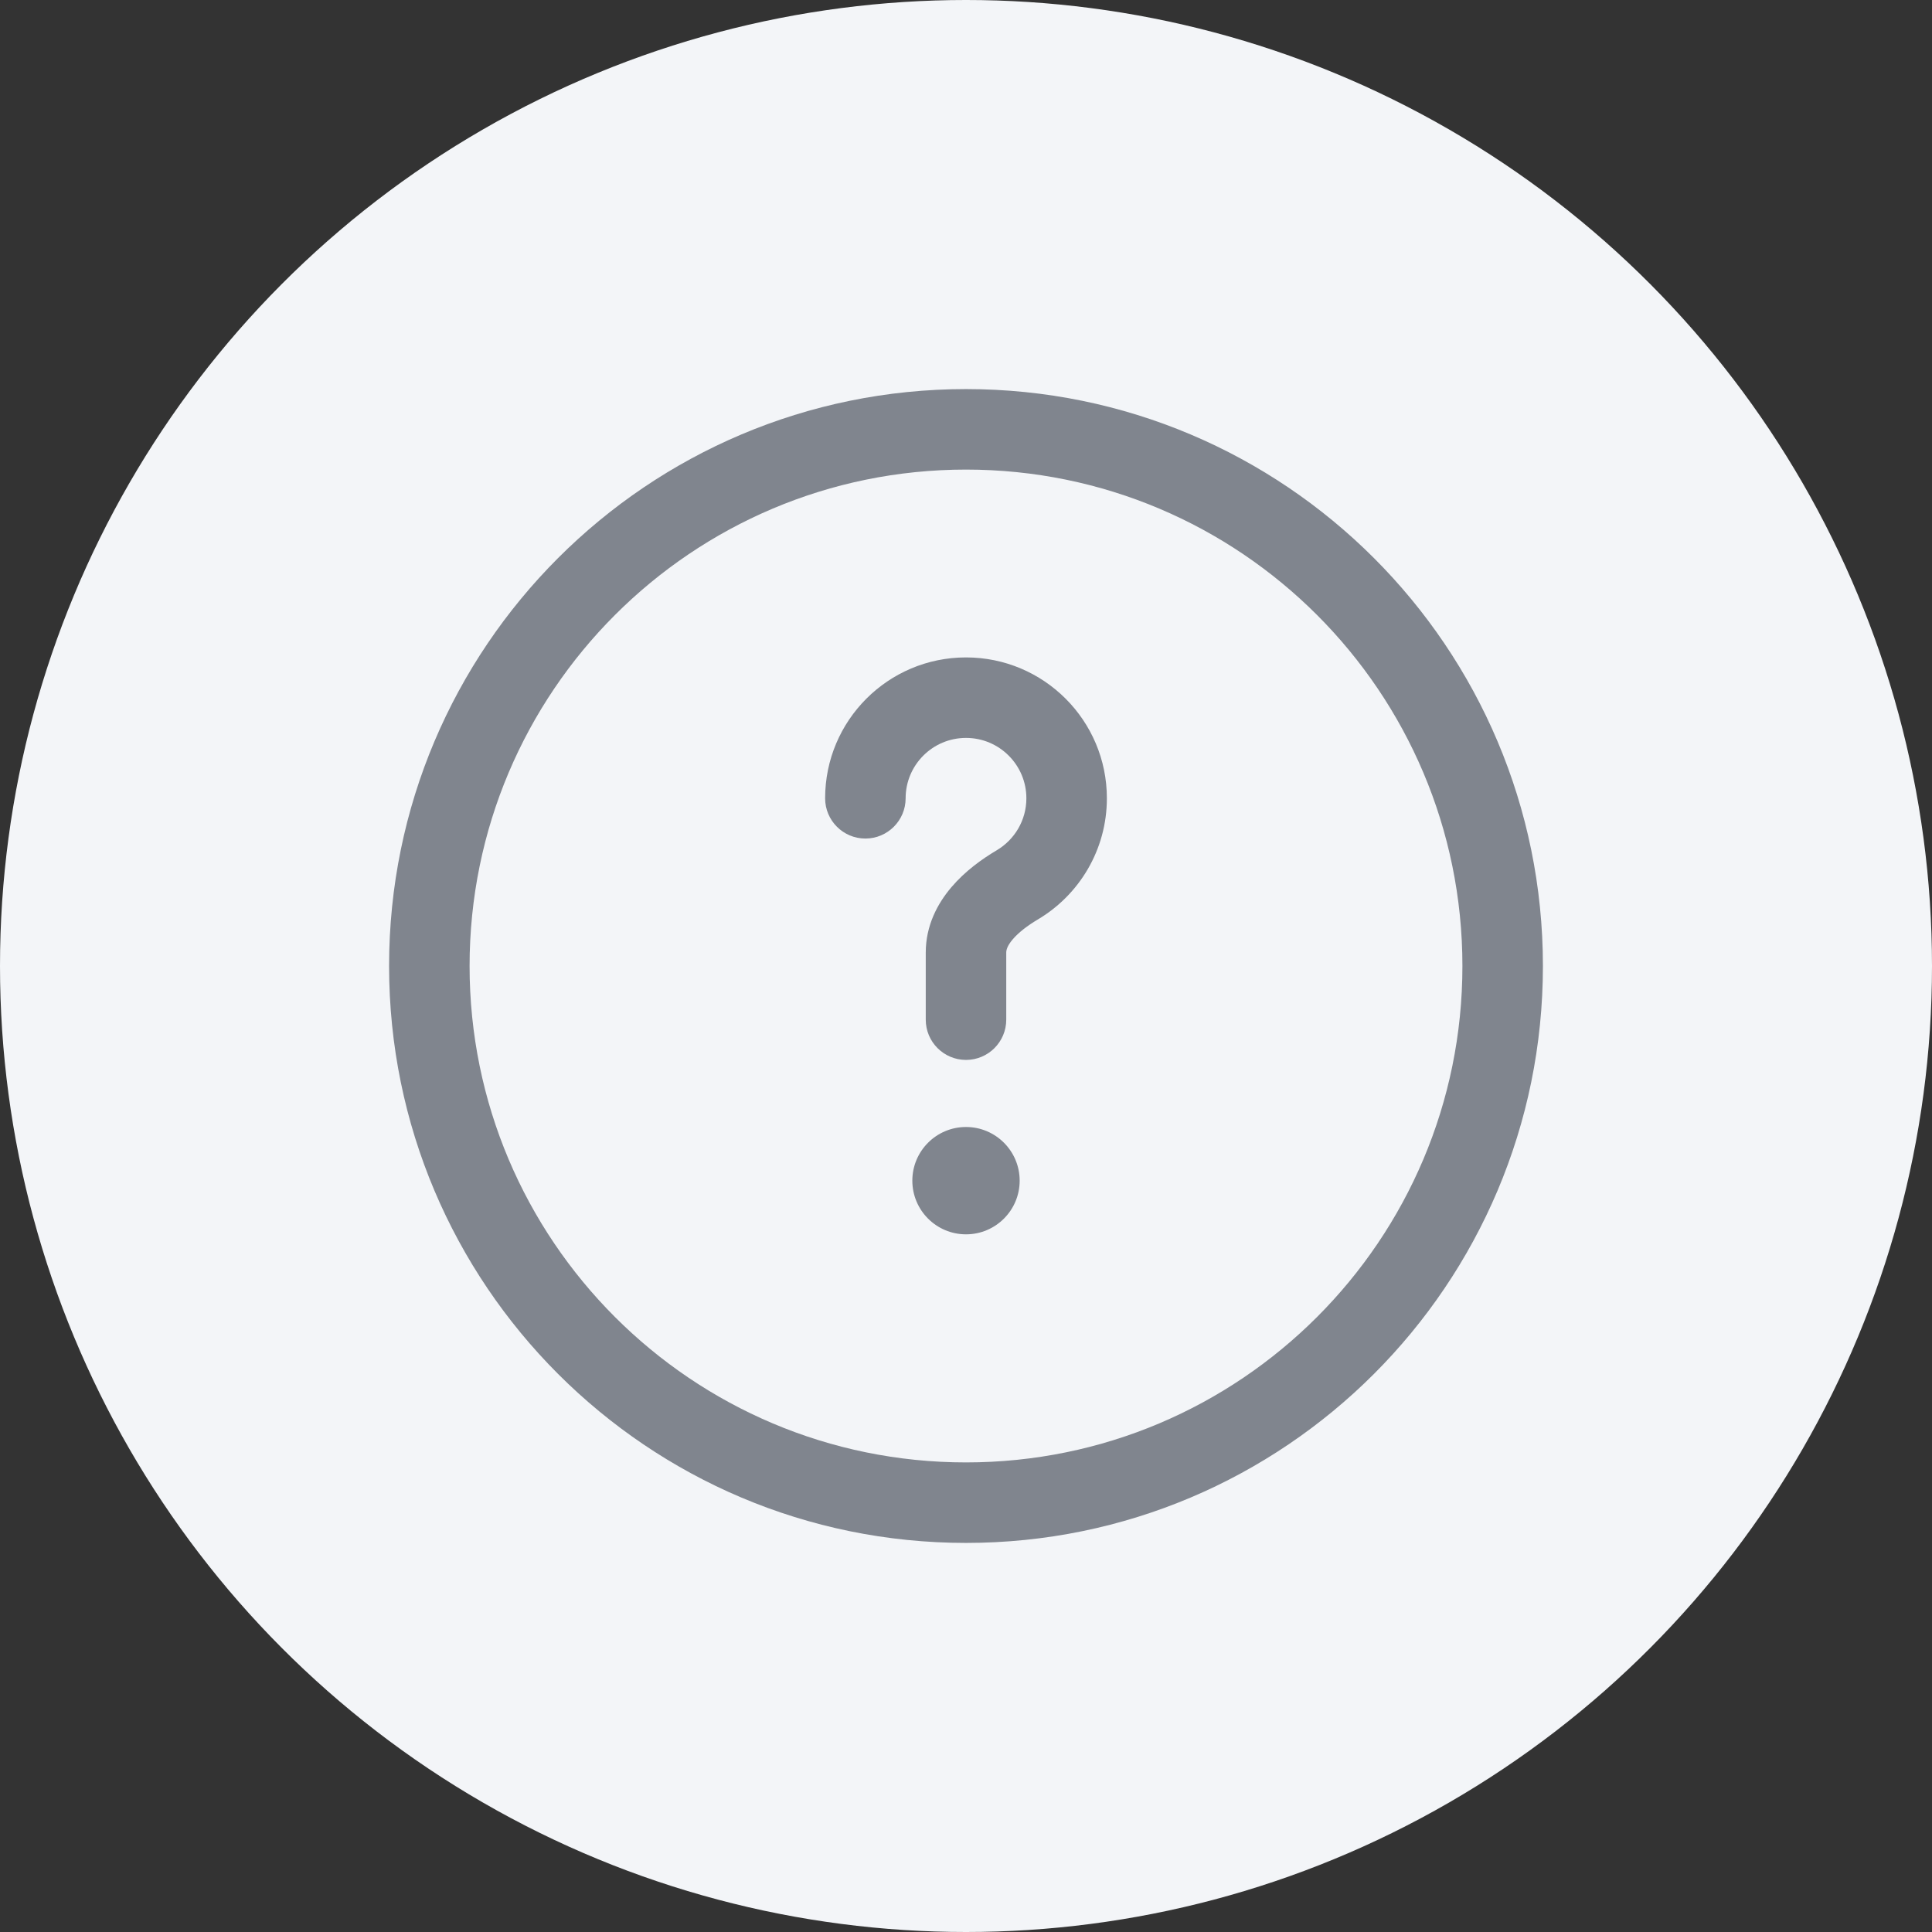 <svg width="36" height="36" viewBox="0 0 36 36" fill="none" xmlns="http://www.w3.org/2000/svg">
<rect x="0" y="0" width="36" height="36" fill="#333333" stroke="none"/>
<circle cx="18" cy="18" r="18" fill="#F3F5F8"/>
<path fill-rule="evenodd" clip-rule="evenodd" d="M18 8.75C12.891 8.75 8.75 12.891 8.75 18C8.75 23.109 12.891 27.25 18 27.25C23.109 27.25 27.25 23.109 27.25 18C27.25 12.891 23.109 8.75 18 8.75ZM7.25 18C7.25 12.063 12.063 7.25 18 7.25C23.937 7.25 28.75 12.063 28.75 18C28.75 23.937 23.937 28.75 18 28.75C12.063 28.75 7.25 23.937 7.25 18ZM18 13.75C17.379 13.75 16.875 14.254 16.875 14.875C16.875 15.289 16.539 15.625 16.125 15.625C15.711 15.625 15.375 15.289 15.375 14.875C15.375 13.425 16.55 12.25 18 12.25C19.45 12.25 20.625 13.425 20.625 14.875C20.625 15.838 20.106 16.68 19.335 17.135C19.139 17.252 18.976 17.379 18.87 17.504C18.767 17.625 18.75 17.704 18.75 17.75V19C18.75 19.414 18.414 19.75 18 19.75C17.586 19.75 17.25 19.414 17.25 19V17.75C17.25 17.244 17.471 16.834 17.727 16.533C17.979 16.236 18.293 16.009 18.572 15.844C18.904 15.647 19.125 15.287 19.125 14.875C19.125 14.254 18.621 13.75 18 13.75ZM18 23C18.552 23 19 22.552 19 22C19 21.448 18.552 21 18 21C17.448 21 17 21.448 17 22C17 22.552 17.448 23 18 23Z" fill="#80858E"/>
</svg>
